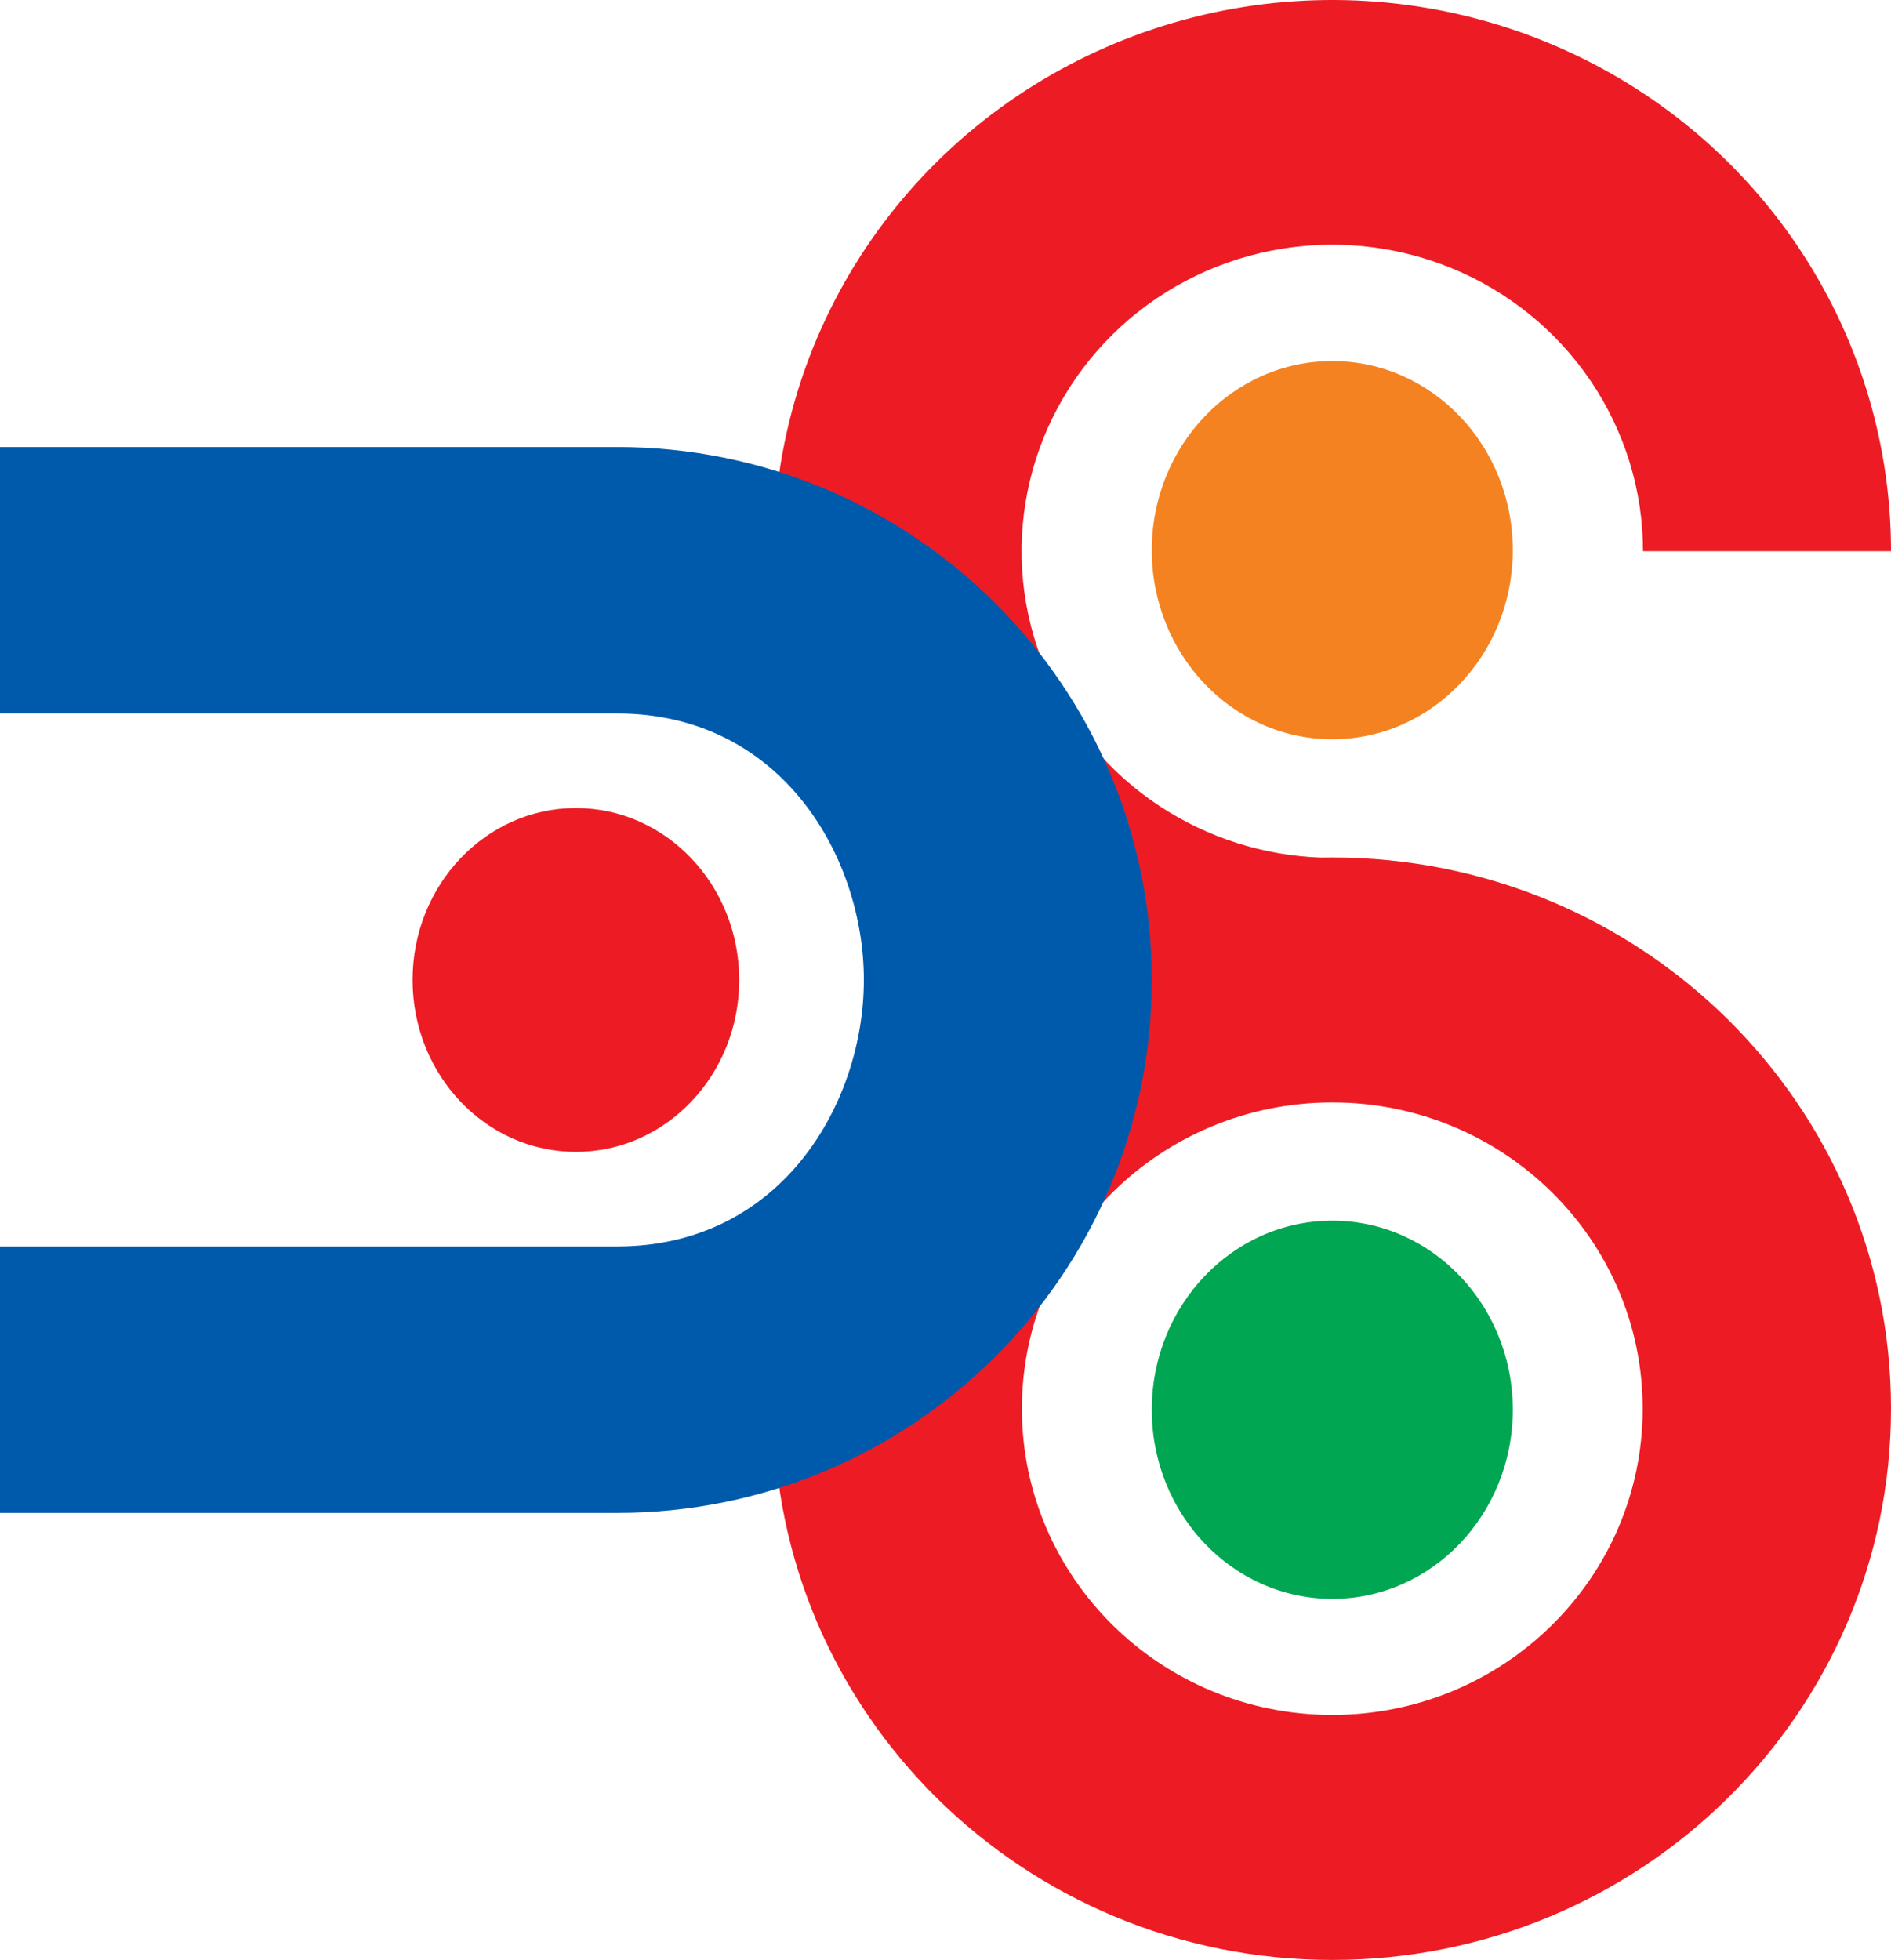 <svg width="110" height="114" viewBox="0 0 110 114" fill="none" xmlns="http://www.w3.org/2000/svg">
<g clip-path="url(#clip0_449_2)">
<path fill-rule="evenodd" clip-rule="evenodd" d="M57.072 56.999C49.708 62.877 45 71.865 45 81.938C45 99.645 59.551 114 77.5 114C95.449 114 110 99.645 110 81.938C110 64.23 95.449 49.875 77.5 49.875C77.276 49.875 77.052 49.877 76.828 49.882C73.489 49.759 70.244 48.725 67.458 46.889C64.486 44.929 62.169 42.145 60.801 38.886C59.433 35.628 59.075 32.043 59.773 28.584C60.47 25.125 62.191 21.948 64.719 19.454C67.247 16.96 70.468 15.262 73.974 14.574C77.48 13.886 81.114 14.239 84.417 15.588C87.72 16.938 90.543 19.224 92.529 22.156C94.515 25.088 95.575 28.536 95.575 32.062H110C110 27.1 108.833 22.225 106.614 17.812C105.997 16.586 105.299 15.396 104.523 14.249C100.952 8.977 95.876 4.867 89.937 2.441C83.999 0.014 77.464 -0.621 71.16 0.616C64.855 1.853 59.064 4.907 54.519 9.391C49.974 13.875 46.879 19.588 45.624 25.807C44.37 32.027 45.014 38.474 47.474 44.332C49.557 49.293 52.863 53.644 57.072 56.999ZM95.556 81.938C95.556 91.775 87.472 99.75 77.5 99.75C67.528 99.75 59.444 91.775 59.444 81.938C59.444 72.1 67.528 64.125 77.5 64.125C87.472 64.125 95.556 72.1 95.556 81.938Z" fill="#ED1C24"/>
<path d="M0 88H35.893C53.073 88 67 74.121 67 57C67 39.879 53.073 26 35.893 26H0V41.5H35.893C45.464 41.5 50.25 49.846 50.25 57C50.25 64.157 45.464 72.5 35.893 72.5H0V88Z" fill="#005AAB"/>
<ellipse cx="33.5" cy="57" rx="9.5" ry="10" fill="#ED1C24"/>
<ellipse cx="77.5" cy="32" rx="10.5" ry="11" fill="#F58220"/>
<ellipse cx="77.5" cy="82" rx="10.5" ry="11" fill="#00A651"/>
</g>
<defs>
<clipPath id="clip0_449_2">
<rect width="110" height="114" fill="white"/>
</clipPath>
</defs>
</svg>
